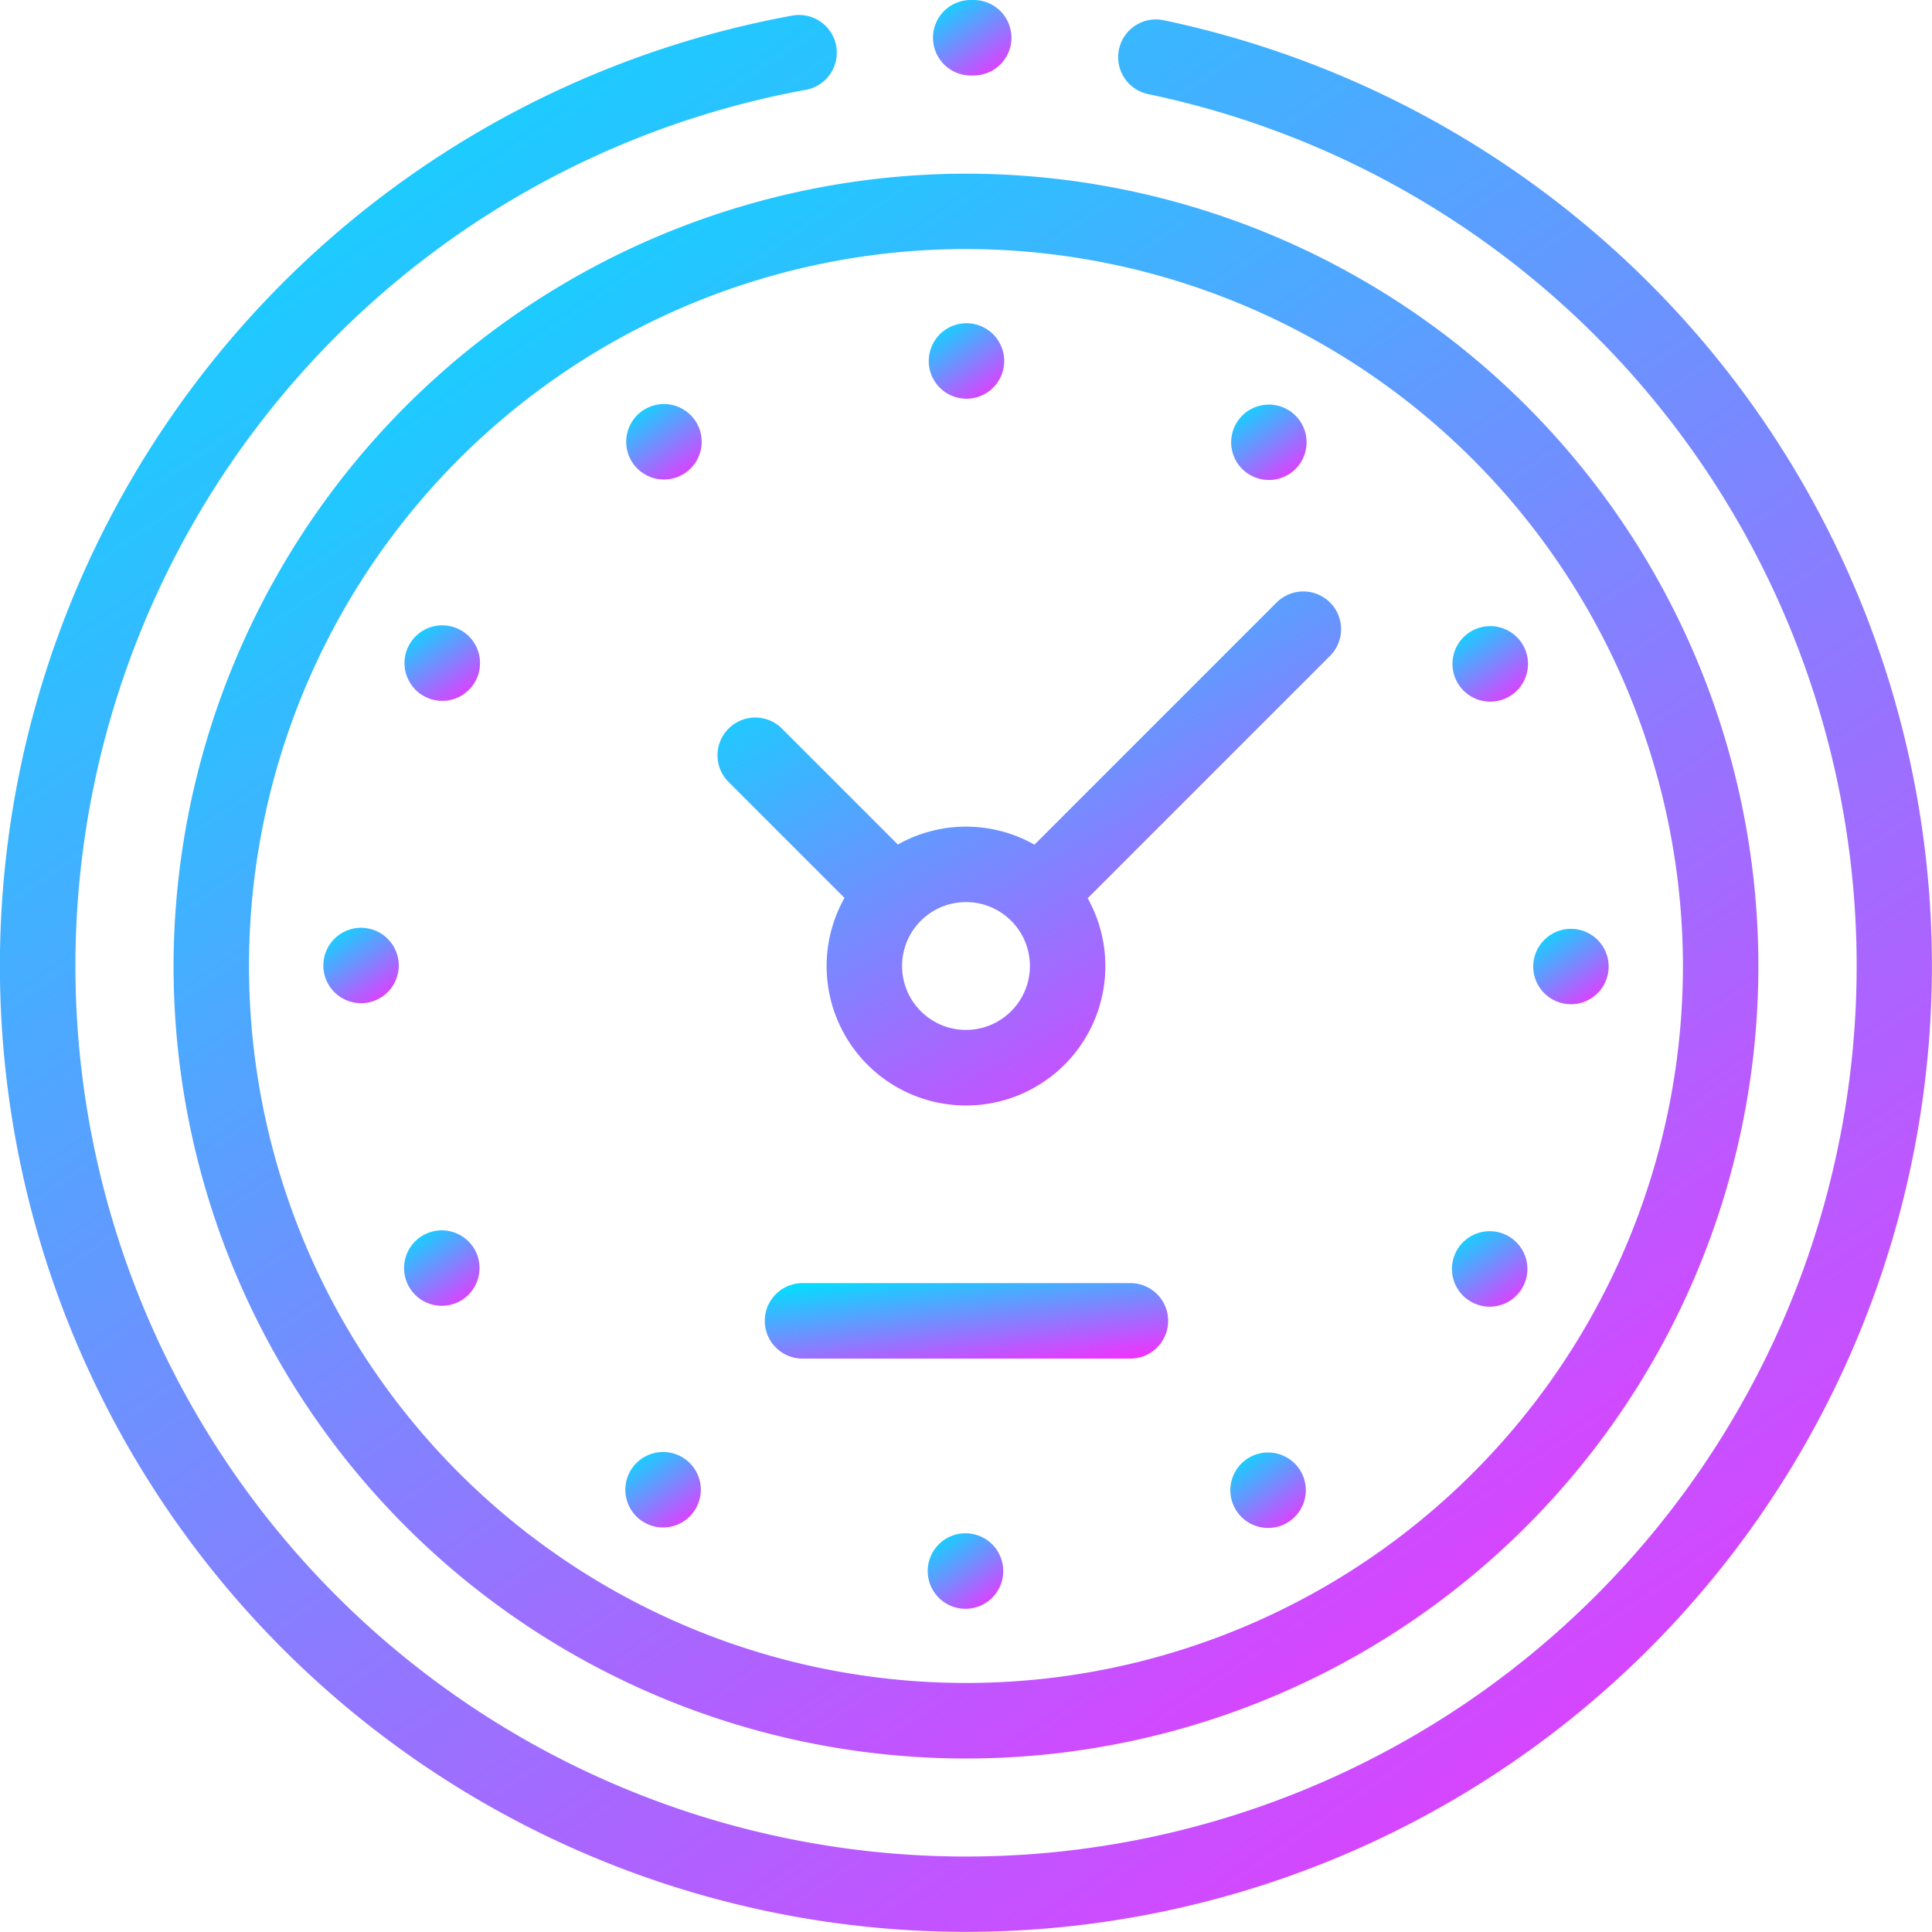 <svg xmlns="http://www.w3.org/2000/svg" xmlns:xlink="http://www.w3.org/1999/xlink" width="60" height="60" viewBox="0 0 60 60">
  <defs>
    <linearGradient id="linear-gradient" x1="0.155" x2="0.845" y2="1" gradientUnits="objectBoundingBox">
      <stop offset="0" stop-color="#08daff"/>
      <stop offset="1" stop-color="#eb36ff"/>
    </linearGradient>
  </defs>
  <g id="slide-3" transform="translate(0 0)">
    <path id="Path_27" data-name="Path 27" d="M46,70.606A24.609,24.609,0,1,0,70.609,46,24.637,24.637,0,0,0,46,70.606Zm46.875,0A22.266,22.266,0,1,1,70.609,48.34,22.291,22.291,0,0,1,92.875,70.606Zm0,0" transform="translate(-40.61 -40.606)" fill="url(#linear-gradient)"/>
    <path id="Path_28" data-name="Path 28" d="M53.177,14.416A30.084,30.084,0,0,0,36.136,4.093a1.172,1.172,0,1,0-.477,2.295A27.659,27.659,0,1,1,25.05,6.25a1.172,1.172,0,0,0-.417-2.306A30,30,0,1,0,53.177,14.416Zm0,0" transform="translate(0 -3.465)" fill="url(#linear-gradient)"/>
    <path id="Path_29" data-name="Path 29" d="M248.459,2.344h.092A1.172,1.172,0,0,0,248.561,0h-.092a1.172,1.172,0,0,0-.01,2.344Zm0,0" transform="translate(-218.317)" fill="url(#linear-gradient)"/>
    <path id="Path_30" data-name="Path 30" d="M246.129,86.84a1.172,1.172,0,1,0,.343-.829A1.184,1.184,0,0,0,246.129,86.84Zm0,0" transform="translate(-217.286 -75.629)" fill="url(#linear-gradient)"/>
    <path id="Path_31" data-name="Path 31" d="M247.043,406.328a1.173,1.173,0,1,0,.828.343A1.176,1.176,0,0,0,247.043,406.328Zm0,0" transform="translate(-217.058 -358.711)" fill="url(#linear-gradient)"/>
    <path id="Path_32" data-name="Path 32" d="M407.5,248.48a1.171,1.171,0,1,0-.828-.342A1.18,1.18,0,0,0,407.5,248.48Zm0,0" transform="translate(-358.712 -217.292)" fill="url(#linear-gradient)"/>
    <path id="Path_33" data-name="Path 33" d="M86.844,245.867a1.171,1.171,0,1,0,.828.342A1.177,1.177,0,0,0,86.844,245.867Zm0,0" transform="translate(-75.632 -217.054)" fill="url(#linear-gradient)"/>
    <path id="Path_34" data-name="Path 34" d="M167.121,107.078a1.172,1.172,0,1,0,.829.343A1.181,1.181,0,0,0,167.121,107.078Zm0,0" transform="translate(-146.502 -94.53)" fill="url(#linear-gradient)"/>
    <path id="Path_35" data-name="Path 35" d="M327.223,384.918a1.172,1.172,0,1,0,.829.343A1.181,1.181,0,0,0,327.223,384.918Zm0,0" transform="translate(-287.842 -339.81)" fill="url(#linear-gradient)"/>
    <path id="Path_36" data-name="Path 36" d="M386.094,168.293a1.173,1.173,0,1,0-.829-.344A1.179,1.179,0,0,0,386.094,168.293Zm0,0" transform="translate(-339.814 -146.502)" fill="url(#linear-gradient)"/>
    <path id="Path_37" data-name="Path 37" d="M108.25,326.047a1.172,1.172,0,1,0,.829.343A1.18,1.18,0,0,0,108.25,326.047Zm0,0" transform="translate(-94.53 -287.838)" fill="url(#linear-gradient)"/>
    <path id="Path_38" data-name="Path 38" d="M108.383,165.719a1.173,1.173,0,1,0,.828.343A1.178,1.178,0,0,0,108.383,165.719Zm0,0" transform="translate(-94.647 -146.299)" fill="url(#linear-gradient)"/>
    <path id="Path_39" data-name="Path 39" d="M385.961,328.621a1.172,1.172,0,1,0-.829-.343A1.18,1.18,0,0,0,385.961,328.621Zm0,0" transform="translate(-339.697 -288.041)" fill="url(#linear-gradient)"/>
    <path id="Path_40" data-name="Path 40" d="M327.449,109.551a1.171,1.171,0,1,0-.828-.342A1.18,1.18,0,0,0,327.449,109.551Zm0,0" transform="translate(-288.042 -94.644)" fill="url(#linear-gradient)"/>
    <path id="Path_41" data-name="Path 41" d="M166.891,384.789a1.172,1.172,0,1,0,.829.343A1.174,1.174,0,0,0,166.891,384.789Zm0,0" transform="translate(-146.299 -339.696)" fill="url(#linear-gradient)"/>
    <path id="Path_42" data-name="Path 42" d="M207.546,157.072l-7.521,7.522a4.313,4.313,0,0,0-4.242-.005l-3.6-3.6a1.172,1.172,0,0,0-1.658,1.658l3.6,3.6a4.328,4.328,0,1,0,7.553.01l7.526-7.526a1.172,1.172,0,1,0-1.658-1.658ZM197.9,170.347a1.985,1.985,0,1,1,1.984-1.985,1.987,1.987,0,0,1-1.984,1.985Zm0,0" transform="translate(-167.899 -138.362)" fill="url(#linear-gradient)"/>
    <path id="Path_43" data-name="Path 43" d="M214.034,340H203.851a1.172,1.172,0,1,0,0,2.344h10.183a1.172,1.172,0,0,0,0-2.344Zm0,0" transform="translate(-178.928 -300.152)" fill="url(#linear-gradient)"/>
  </g>
</svg>
